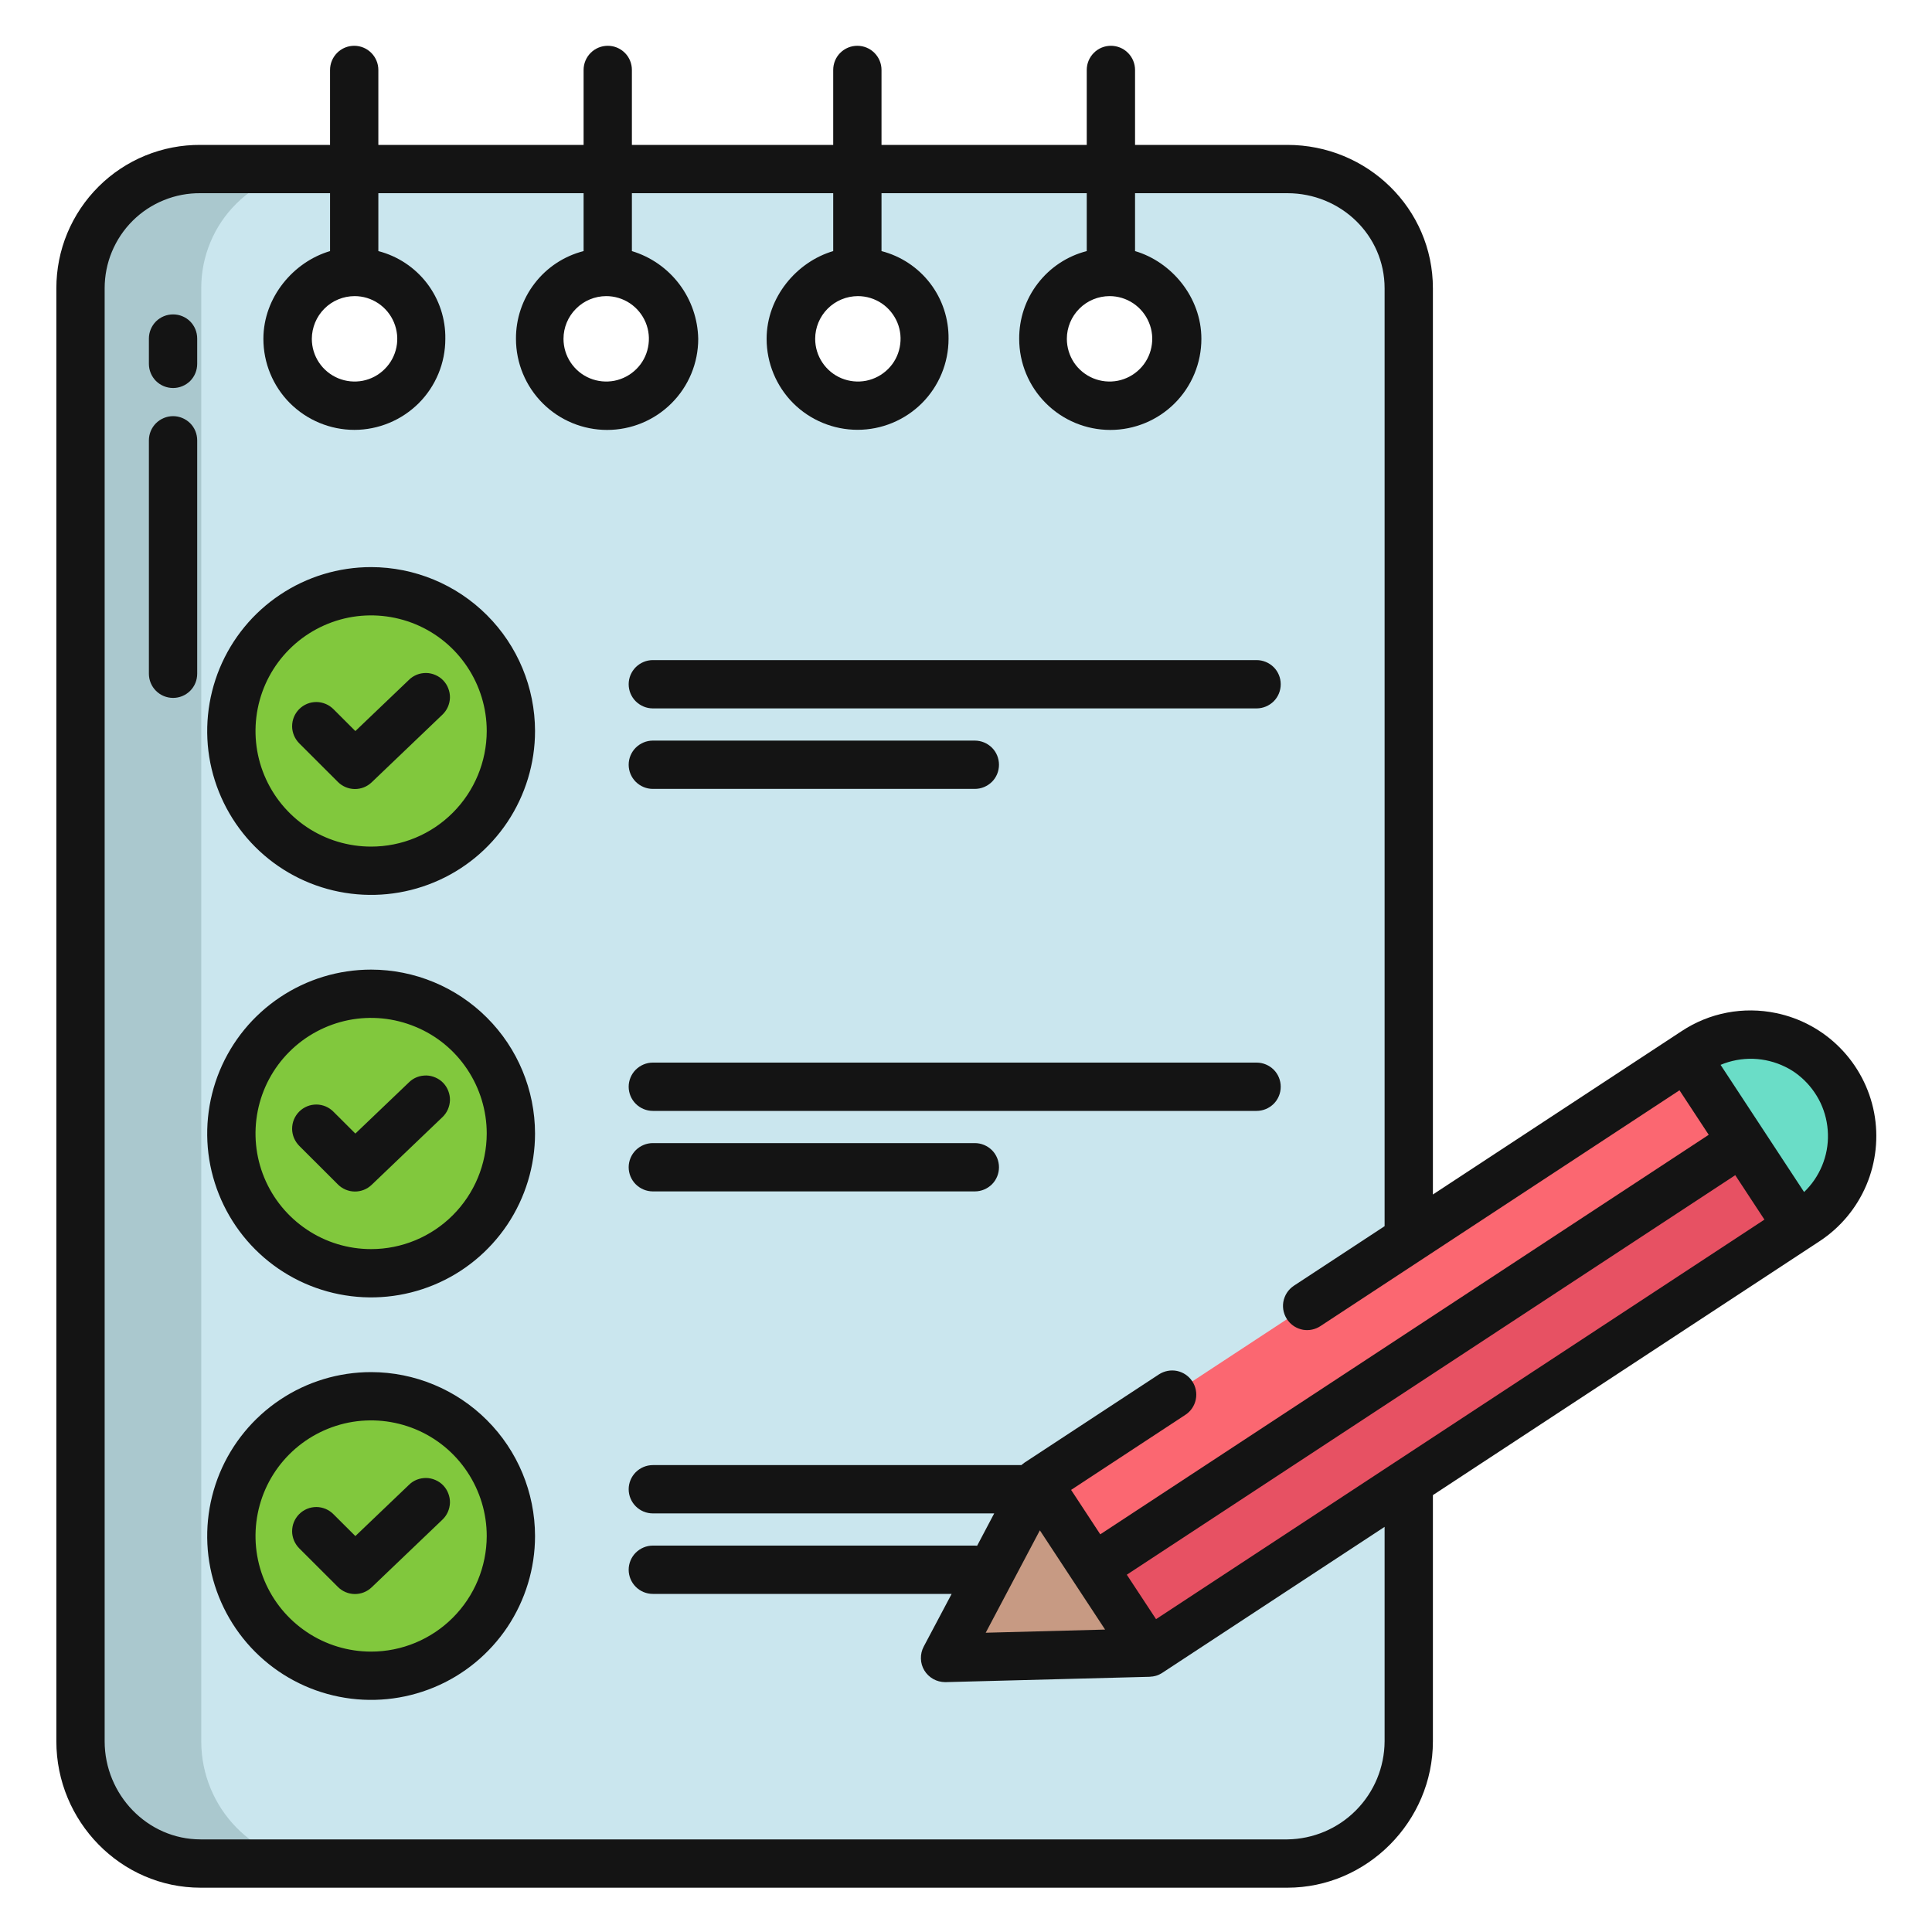 <svg width="30" height="30" viewBox="0 0 30 30" fill="none" xmlns="http://www.w3.org/2000/svg">
<path d="M28.501 16.776C28.388 16.603 28.241 16.455 28.07 16.338C27.899 16.222 27.706 16.14 27.503 16.099C27.301 16.057 27.092 16.055 26.889 16.094C26.685 16.133 26.492 16.211 26.319 16.325L26.187 16.411L27.918 19.046L28.049 18.959C28.223 18.846 28.372 18.699 28.488 18.528C28.605 18.357 28.686 18.164 28.728 17.962C28.77 17.759 28.772 17.55 28.733 17.346C28.694 17.143 28.615 16.949 28.501 16.776Z" fill="#6ADDC7"/>
<path d="M19.99 2.625H3.115C2.871 2.622 2.628 2.668 2.401 2.76C2.175 2.852 1.969 2.989 1.796 3.161C1.622 3.333 1.484 3.538 1.391 3.764C1.297 3.99 1.249 4.232 1.25 4.476V27.039C1.25 28.074 2.079 28.937 3.115 28.937H19.99C20.491 28.932 20.969 28.73 21.322 28.375C21.675 28.02 21.873 27.54 21.875 27.039V4.476C21.875 3.441 21.025 2.625 19.99 2.625ZM5.506 6.299C5.3 6.299 5.1 6.238 4.929 6.124C4.758 6.01 4.625 5.848 4.547 5.658C4.468 5.468 4.447 5.26 4.487 5.058C4.528 4.857 4.626 4.672 4.772 4.527C4.917 4.382 5.102 4.283 5.303 4.243C5.504 4.203 5.713 4.223 5.903 4.302C6.093 4.38 6.255 4.513 6.369 4.684C6.483 4.855 6.544 5.056 6.544 5.261C6.544 5.397 6.517 5.532 6.465 5.658C6.413 5.784 6.336 5.899 6.24 5.995C6.143 6.091 6.029 6.168 5.903 6.22C5.777 6.272 5.642 6.299 5.506 6.299ZM9.413 6.299C9.208 6.299 9.007 6.238 8.836 6.124C8.666 6.01 8.533 5.848 8.454 5.658C8.375 5.468 8.355 5.26 8.395 5.058C8.435 4.857 8.534 4.672 8.679 4.527C8.824 4.382 9.009 4.283 9.211 4.243C9.412 4.203 9.621 4.223 9.81 4.302C10 4.38 10.162 4.513 10.276 4.684C10.39 4.855 10.451 5.056 10.451 5.261C10.451 5.397 10.424 5.532 10.372 5.658C10.32 5.784 10.244 5.899 10.147 5.995C10.051 6.091 9.936 6.168 9.81 6.22C9.684 6.272 9.549 6.299 9.413 6.299ZM13.321 6.299C13.116 6.299 12.915 6.238 12.745 6.124C12.574 6.01 12.441 5.848 12.362 5.658C12.284 5.468 12.263 5.26 12.303 5.058C12.343 4.857 12.442 4.672 12.587 4.527C12.732 4.382 12.917 4.283 13.119 4.243C13.32 4.203 13.529 4.223 13.719 4.302C13.908 4.38 14.07 4.513 14.184 4.684C14.299 4.855 14.359 5.056 14.359 5.261C14.36 5.397 14.333 5.532 14.28 5.658C14.228 5.784 14.152 5.899 14.056 5.995C13.959 6.091 13.845 6.168 13.719 6.22C13.593 6.272 13.458 6.299 13.321 6.299ZM17.229 6.299C17.023 6.299 16.823 6.238 16.652 6.124C16.481 6.01 16.348 5.848 16.27 5.658C16.191 5.468 16.171 5.26 16.211 5.058C16.251 4.857 16.349 4.672 16.495 4.527C16.64 4.382 16.825 4.283 17.026 4.243C17.228 4.203 17.436 4.223 17.626 4.302C17.816 4.38 17.978 4.513 18.092 4.684C18.206 4.855 18.267 5.056 18.267 5.261C18.267 5.397 18.24 5.532 18.188 5.658C18.136 5.784 18.059 5.899 17.963 5.995C17.866 6.091 17.752 6.168 17.626 6.22C17.5 6.272 17.365 6.299 17.229 6.299Z" fill="#CAE6EE"/>
<path d="M21.865 23.02L17.844 25.661L16.978 24.344L27.052 17.729L27.918 19.046L21.865 23.02Z" fill="#E75163"/>
<path d="M27.052 17.729L16.978 24.344L16.113 23.027L21.865 19.249L26.187 16.411L27.052 17.729Z" fill="#FB6771"/>
<path d="M16.113 23.027L16.073 23.102L14.674 25.745L17.844 25.662L16.113 23.027Z" fill="#C79A83"/>
<path d="M5.763 9.181C6.192 9.181 6.611 9.308 6.968 9.546C7.325 9.785 7.604 10.124 7.768 10.52C7.932 10.917 7.975 11.353 7.892 11.774C7.808 12.195 7.601 12.582 7.298 12.886C6.994 13.189 6.608 13.396 6.187 13.48C5.766 13.563 5.329 13.521 4.933 13.356C4.536 13.192 4.197 12.914 3.958 12.557C3.72 12.2 3.593 11.781 3.593 11.351C3.593 10.776 3.821 10.224 4.228 9.817C4.635 9.41 5.187 9.181 5.763 9.181Z" fill="#81C83D"/>
<path d="M5.763 15.431C6.192 15.431 6.611 15.558 6.968 15.796C7.325 16.035 7.604 16.374 7.768 16.77C7.932 17.167 7.975 17.603 7.892 18.024C7.808 18.445 7.601 18.832 7.298 19.136C6.994 19.439 6.608 19.646 6.187 19.73C5.766 19.814 5.329 19.771 4.933 19.606C4.536 19.442 4.197 19.164 3.958 18.807C3.72 18.45 3.593 18.031 3.593 17.602C3.593 17.026 3.821 16.474 4.228 16.067C4.635 15.66 5.187 15.431 5.763 15.431Z" fill="#81C83D"/>
<path d="M5.763 21.681C6.192 21.681 6.611 21.808 6.968 22.047C7.325 22.285 7.604 22.624 7.768 23.02C7.932 23.417 7.975 23.853 7.892 24.274C7.808 24.695 7.601 25.082 7.298 25.386C6.994 25.689 6.608 25.896 6.187 25.98C5.766 26.064 5.329 26.021 4.933 25.856C4.536 25.692 4.197 25.414 3.958 25.057C3.72 24.7 3.593 24.281 3.593 23.852C3.593 23.276 3.821 22.724 4.228 22.317C4.635 21.91 5.187 21.681 5.763 21.681Z" fill="#81C83D"/>
<path d="M3.125 27.039V4.476C3.124 4.232 3.172 3.99 3.266 3.764C3.359 3.538 3.497 3.333 3.671 3.161C3.844 2.989 4.05 2.852 4.276 2.76C4.503 2.668 4.746 2.622 4.99 2.625H3.115C2.871 2.622 2.628 2.668 2.401 2.76C2.175 2.852 1.969 2.989 1.796 3.161C1.622 3.333 1.484 3.538 1.391 3.764C1.297 3.99 1.249 4.232 1.25 4.476V27.039C1.25 28.074 2.079 28.937 3.115 28.937H4.99C3.954 28.937 3.125 28.074 3.125 27.039Z" fill="#AAC8CE"/>
<path d="M10.137 11H19.512C19.612 11 19.707 10.96 19.778 10.89C19.848 10.82 19.887 10.725 19.887 10.625C19.887 10.525 19.848 10.43 19.778 10.36C19.707 10.29 19.612 10.25 19.512 10.25H10.137C10.038 10.25 9.943 10.29 9.872 10.36C9.802 10.43 9.762 10.525 9.762 10.625C9.762 10.725 9.802 10.82 9.872 10.89C9.943 10.96 10.038 11 10.137 11Z" fill="#141414"/>
<path d="M6.351 10.556L5.518 11.352L5.18 11.014C5.145 10.979 5.104 10.95 5.058 10.931C5.012 10.912 4.963 10.901 4.914 10.901C4.864 10.901 4.815 10.91 4.769 10.929C4.723 10.948 4.681 10.976 4.646 11.011C4.611 11.046 4.583 11.088 4.564 11.134C4.545 11.18 4.536 11.229 4.536 11.279C4.536 11.328 4.547 11.377 4.566 11.423C4.586 11.469 4.614 11.51 4.649 11.545L5.247 12.142C5.316 12.211 5.41 12.251 5.508 12.252C5.606 12.253 5.7 12.216 5.771 12.148L6.869 11.098C6.905 11.064 6.934 11.023 6.954 10.978C6.974 10.933 6.985 10.884 6.987 10.835C6.988 10.786 6.979 10.736 6.961 10.69C6.944 10.644 6.917 10.602 6.883 10.566C6.849 10.53 6.808 10.502 6.762 10.482C6.717 10.462 6.668 10.451 6.619 10.45C6.569 10.45 6.52 10.458 6.474 10.476C6.428 10.495 6.386 10.521 6.351 10.556Z" fill="#141414"/>
<path d="M5.763 8.806C5.259 8.806 4.767 8.955 4.349 9.235C3.93 9.514 3.604 9.912 3.411 10.377C3.219 10.842 3.168 11.354 3.266 11.848C3.365 12.341 3.607 12.795 3.963 13.151C4.319 13.507 4.772 13.749 5.266 13.847C5.76 13.945 6.271 13.895 6.737 13.702C7.202 13.51 7.599 13.184 7.879 12.765C8.158 12.346 8.308 11.854 8.308 11.351C8.307 10.676 8.039 10.029 7.561 9.552C7.084 9.075 6.437 8.807 5.763 8.806ZM5.763 13.146C5.407 13.146 5.06 13.041 4.765 12.844C4.47 12.646 4.24 12.366 4.104 12.038C3.968 11.71 3.933 11.349 4.002 11.001C4.071 10.652 4.242 10.333 4.493 10.082C4.744 9.831 5.064 9.66 5.412 9.59C5.761 9.521 6.121 9.557 6.449 9.692C6.778 9.828 7.058 10.058 7.255 10.354C7.452 10.649 7.558 10.996 7.558 11.351C7.557 11.827 7.368 12.283 7.031 12.62C6.695 12.957 6.239 13.146 5.763 13.146V13.146Z" fill="#141414"/>
<path d="M10.137 17.25H19.512C19.612 17.25 19.707 17.21 19.778 17.14C19.848 17.07 19.887 16.974 19.887 16.875C19.887 16.776 19.848 16.68 19.778 16.61C19.707 16.54 19.612 16.5 19.512 16.5H10.137C10.038 16.5 9.943 16.54 9.872 16.61C9.802 16.68 9.762 16.776 9.762 16.875C9.762 16.974 9.802 17.07 9.872 17.14C9.943 17.21 10.038 17.25 10.137 17.25Z" fill="#141414"/>
<path d="M6.351 16.806L5.518 17.602L5.18 17.265C5.145 17.229 5.104 17.201 5.058 17.181C5.012 17.162 4.963 17.151 4.914 17.151C4.864 17.151 4.815 17.16 4.769 17.179C4.723 17.198 4.681 17.226 4.646 17.261C4.611 17.296 4.583 17.338 4.564 17.384C4.545 17.43 4.536 17.479 4.536 17.529C4.536 17.578 4.547 17.627 4.566 17.673C4.586 17.719 4.614 17.76 4.649 17.795L5.247 18.392C5.316 18.461 5.41 18.501 5.508 18.502C5.606 18.503 5.7 18.466 5.771 18.398L6.869 17.348C6.905 17.314 6.934 17.273 6.954 17.228C6.974 17.183 6.985 17.134 6.987 17.085C6.988 17.035 6.979 16.986 6.961 16.94C6.944 16.894 6.917 16.852 6.883 16.816C6.849 16.78 6.808 16.752 6.762 16.732C6.717 16.712 6.668 16.701 6.619 16.7C6.569 16.7 6.52 16.708 6.474 16.726C6.428 16.744 6.386 16.771 6.351 16.806Z" fill="#141414"/>
<path d="M5.763 15.056C5.259 15.056 4.767 15.205 4.349 15.485C3.93 15.764 3.604 16.162 3.411 16.627C3.219 17.092 3.168 17.604 3.266 18.098C3.365 18.591 3.607 19.045 3.963 19.401C4.319 19.757 4.772 19.999 5.266 20.097C5.76 20.195 6.271 20.145 6.737 19.952C7.202 19.76 7.599 19.433 7.879 19.015C8.158 18.596 8.308 18.104 8.308 17.601C8.307 16.926 8.039 16.279 7.561 15.802C7.084 15.325 6.437 15.057 5.763 15.056ZM5.763 19.396C5.407 19.396 5.06 19.291 4.765 19.093C4.47 18.896 4.24 18.616 4.104 18.288C3.968 17.96 3.933 17.599 4.002 17.251C4.071 16.902 4.242 16.583 4.493 16.332C4.744 16.081 5.064 15.91 5.412 15.84C5.761 15.771 6.121 15.807 6.449 15.943C6.778 16.078 7.058 16.308 7.255 16.604C7.452 16.899 7.558 17.246 7.558 17.601C7.557 18.077 7.368 18.533 7.031 18.87C6.695 19.206 6.239 19.396 5.763 19.396V19.396Z" fill="#141414"/>
<path d="M6.351 23.056L5.518 23.852L5.18 23.515C5.145 23.479 5.104 23.451 5.058 23.431C5.012 23.412 4.963 23.401 4.914 23.401C4.864 23.401 4.815 23.41 4.769 23.429C4.723 23.448 4.681 23.476 4.646 23.511C4.611 23.546 4.583 23.588 4.564 23.634C4.545 23.68 4.536 23.729 4.536 23.779C4.536 23.828 4.547 23.877 4.566 23.923C4.586 23.969 4.614 24.01 4.649 24.045L5.247 24.642C5.316 24.711 5.41 24.751 5.508 24.752C5.606 24.753 5.7 24.716 5.771 24.648L6.869 23.598C6.905 23.564 6.934 23.523 6.954 23.478C6.974 23.433 6.985 23.384 6.987 23.335C6.988 23.285 6.979 23.236 6.961 23.19C6.944 23.144 6.917 23.102 6.883 23.066C6.849 23.03 6.808 23.002 6.762 22.982C6.717 22.962 6.668 22.951 6.619 22.95C6.569 22.95 6.52 22.958 6.474 22.976C6.428 22.994 6.386 23.021 6.351 23.056Z" fill="#141414"/>
<path d="M5.763 21.306C5.259 21.306 4.767 21.455 4.349 21.735C3.93 22.015 3.604 22.412 3.411 22.877C3.219 23.342 3.168 23.854 3.266 24.348C3.365 24.841 3.607 25.295 3.963 25.651C4.319 26.007 4.772 26.249 5.266 26.347C5.76 26.445 6.271 26.395 6.737 26.202C7.202 26.01 7.599 25.683 7.879 25.265C8.158 24.846 8.308 24.354 8.308 23.851C8.307 23.176 8.039 22.529 7.561 22.052C7.084 21.575 6.437 21.307 5.763 21.306ZM5.763 25.646C5.407 25.646 5.06 25.541 4.765 25.343C4.47 25.146 4.24 24.866 4.104 24.538C3.968 24.21 3.933 23.849 4.002 23.501C4.071 23.152 4.242 22.833 4.493 22.582C4.744 22.331 5.064 22.16 5.412 22.09C5.761 22.021 6.121 22.057 6.449 22.192C6.778 22.328 7.058 22.558 7.255 22.854C7.452 23.149 7.558 23.496 7.558 23.851C7.557 24.327 7.368 24.783 7.031 25.12C6.695 25.456 6.239 25.646 5.763 25.646V25.646Z" fill="#141414"/>
<path d="M10.137 12.25H15.137C15.237 12.25 15.332 12.21 15.403 12.14C15.473 12.07 15.512 11.975 15.512 11.875C15.512 11.775 15.473 11.68 15.403 11.61C15.332 11.54 15.237 11.5 15.137 11.5H10.137C10.038 11.5 9.943 11.54 9.872 11.61C9.802 11.68 9.762 11.775 9.762 11.875C9.762 11.975 9.802 12.07 9.872 12.14C9.943 12.21 10.038 12.25 10.137 12.25Z" fill="#141414"/>
<path d="M10.137 18.5H15.137C15.237 18.5 15.332 18.46 15.403 18.39C15.473 18.32 15.512 18.224 15.512 18.125C15.512 18.026 15.473 17.93 15.403 17.86C15.332 17.79 15.237 17.75 15.137 17.75H10.137C10.038 17.75 9.943 17.79 9.872 17.86C9.802 17.93 9.762 18.026 9.762 18.125C9.762 18.224 9.802 18.32 9.872 18.39C9.943 18.46 10.038 18.5 10.137 18.5Z" fill="#141414"/>
<path d="M2.688 4.882C2.588 4.882 2.493 4.921 2.422 4.991C2.352 5.062 2.312 5.157 2.312 5.257V5.65C2.312 5.75 2.352 5.845 2.422 5.916C2.493 5.986 2.588 6.025 2.688 6.025C2.787 6.025 2.882 5.986 2.953 5.916C3.023 5.845 3.062 5.75 3.062 5.65V5.257C3.062 5.157 3.023 5.062 2.953 4.991C2.882 4.921 2.787 4.882 2.688 4.882Z" fill="#141414"/>
<path d="M2.688 6.462C2.588 6.462 2.493 6.502 2.422 6.572C2.352 6.642 2.312 6.738 2.312 6.837V10.462C2.312 10.562 2.352 10.657 2.422 10.727C2.493 10.798 2.588 10.837 2.688 10.837C2.787 10.837 2.882 10.798 2.953 10.727C3.023 10.657 3.062 10.562 3.062 10.462V6.837C3.062 6.738 3.023 6.642 2.953 6.572C2.882 6.502 2.787 6.462 2.688 6.462Z" fill="#141414"/>
<path d="M27.579 15.731C27.329 15.679 27.07 15.676 26.818 15.724C26.566 15.772 26.326 15.87 26.113 16.011L22.25 18.548V4.477C22.25 3.236 21.23 2.25 19.99 2.25H17.625V1.086C17.625 0.986 17.585 0.891 17.515 0.821C17.445 0.75 17.349 0.711 17.25 0.711C17.151 0.711 17.055 0.75 16.985 0.821C16.915 0.891 16.875 0.986 16.875 1.086V2.25H13.688V1.086C13.688 0.986 13.648 0.891 13.578 0.821C13.507 0.75 13.412 0.711 13.312 0.711C13.213 0.711 13.118 0.75 13.047 0.821C12.977 0.891 12.938 0.986 12.938 1.086V2.25H9.812V1.086C9.812 0.986 9.773 0.891 9.703 0.821C9.632 0.75 9.537 0.711 9.438 0.711C9.338 0.711 9.243 0.75 9.172 0.821C9.102 0.891 9.062 0.986 9.062 1.086V2.25H5.875V1.086C5.875 0.986 5.835 0.891 5.765 0.821C5.695 0.75 5.599 0.711 5.5 0.711C5.401 0.711 5.305 0.75 5.235 0.821C5.165 0.891 5.125 0.986 5.125 1.086V2.25H3.115C2.821 2.248 2.53 2.304 2.258 2.415C1.986 2.526 1.739 2.69 1.531 2.897C1.323 3.104 1.158 3.35 1.045 3.621C0.932 3.892 0.875 4.183 0.875 4.477V27.039C0.875 28.28 1.874 29.312 3.115 29.312H19.99C21.23 29.312 22.25 28.28 22.25 27.039V23.216L28.255 19.273C28.578 19.061 28.83 18.758 28.981 18.402C29.131 18.047 29.173 17.655 29.101 17.276C29.028 16.897 28.845 16.548 28.574 16.273C28.304 15.998 27.957 15.809 27.579 15.731ZM17.229 4.598C17.36 4.598 17.488 4.637 17.597 4.71C17.706 4.783 17.791 4.887 17.841 5.008C17.892 5.129 17.905 5.262 17.879 5.391C17.854 5.519 17.791 5.638 17.698 5.73C17.605 5.823 17.487 5.886 17.358 5.912C17.23 5.937 17.096 5.924 16.975 5.874C16.854 5.824 16.75 5.739 16.677 5.63C16.605 5.521 16.566 5.393 16.566 5.261C16.566 5.086 16.636 4.917 16.76 4.793C16.884 4.668 17.053 4.599 17.229 4.598ZM13.321 4.598C13.452 4.598 13.581 4.637 13.69 4.71C13.799 4.783 13.883 4.887 13.934 5.008C13.984 5.129 13.997 5.262 13.971 5.391C13.946 5.52 13.883 5.638 13.79 5.73C13.697 5.823 13.579 5.886 13.45 5.912C13.322 5.937 13.188 5.924 13.067 5.874C12.946 5.824 12.843 5.739 12.77 5.63C12.697 5.521 12.658 5.393 12.658 5.261C12.658 5.086 12.728 4.917 12.852 4.793C12.977 4.668 13.145 4.599 13.321 4.598ZM9.413 4.598C9.544 4.598 9.673 4.637 9.782 4.71C9.891 4.783 9.976 4.887 10.026 5.008C10.076 5.129 10.089 5.262 10.063 5.391C10.038 5.52 9.975 5.638 9.882 5.73C9.789 5.823 9.671 5.886 9.542 5.912C9.414 5.937 9.28 5.924 9.159 5.874C9.038 5.824 8.935 5.739 8.862 5.63C8.789 5.521 8.75 5.393 8.75 5.261C8.75 5.086 8.82 4.917 8.945 4.793C9.069 4.668 9.237 4.599 9.413 4.598ZM5.506 4.598C5.637 4.598 5.765 4.637 5.874 4.71C5.983 4.783 6.068 4.887 6.118 5.008C6.168 5.129 6.182 5.262 6.156 5.391C6.13 5.52 6.067 5.638 5.974 5.73C5.882 5.823 5.764 5.886 5.635 5.912C5.506 5.937 5.373 5.924 5.252 5.874C5.131 5.824 5.027 5.739 4.954 5.63C4.881 5.521 4.842 5.393 4.842 5.261C4.843 5.086 4.913 4.917 5.037 4.793C5.161 4.668 5.33 4.599 5.506 4.598ZM21.5 27.039C21.498 27.44 21.339 27.825 21.056 28.11C20.774 28.395 20.391 28.557 19.99 28.562H3.115C2.288 28.562 1.625 27.866 1.625 27.039V4.477C1.625 4.281 1.663 4.088 1.738 3.908C1.813 3.728 1.923 3.564 2.061 3.427C2.2 3.289 2.364 3.181 2.545 3.108C2.726 3.034 2.92 2.998 3.115 3H5.125V3.899C4.562 4.064 4.09 4.612 4.09 5.262C4.09 5.447 4.126 5.631 4.197 5.802C4.268 5.974 4.372 6.13 4.503 6.261C4.635 6.392 4.79 6.496 4.962 6.567C5.133 6.638 5.317 6.675 5.503 6.675C5.688 6.675 5.872 6.638 6.043 6.567C6.215 6.496 6.37 6.392 6.502 6.261C6.633 6.13 6.737 5.974 6.808 5.802C6.879 5.631 6.915 5.447 6.915 5.262C6.92 4.951 6.82 4.648 6.631 4.4C6.442 4.153 6.176 3.977 5.875 3.899V3H9.062V3.899C8.76 3.976 8.493 4.152 8.303 4.399C8.112 4.646 8.01 4.95 8.012 5.262C8.012 5.637 8.162 5.997 8.427 6.262C8.692 6.527 9.052 6.676 9.427 6.676C9.802 6.676 10.162 6.527 10.427 6.262C10.693 5.997 10.842 5.637 10.842 5.262C10.836 4.955 10.734 4.658 10.549 4.413C10.364 4.168 10.106 3.988 9.812 3.899V3H12.938V3.899C12.375 4.064 11.904 4.612 11.904 5.262C11.904 5.636 12.053 5.996 12.317 6.261C12.582 6.525 12.942 6.674 13.316 6.674C13.691 6.674 14.05 6.525 14.315 6.261C14.58 5.996 14.729 5.636 14.729 5.262C14.733 4.951 14.633 4.647 14.444 4.4C14.255 4.153 13.989 3.977 13.688 3.899V3H16.875V3.899C16.573 3.976 16.306 4.153 16.116 4.4C15.925 4.647 15.824 4.95 15.826 5.262C15.826 5.637 15.975 5.997 16.241 6.262C16.506 6.527 16.866 6.676 17.241 6.676C17.616 6.676 17.976 6.527 18.241 6.262C18.506 5.997 18.655 5.637 18.655 5.262C18.655 4.612 18.188 4.064 17.625 3.899V3H19.99C20.817 3 21.5 3.65 21.5 4.477V19.04L20.091 19.965C20.048 19.994 20.011 20.031 19.983 20.074C19.955 20.118 19.936 20.166 19.927 20.218C19.919 20.269 19.921 20.321 19.934 20.371C19.947 20.421 19.97 20.468 20.002 20.509C20.059 20.583 20.143 20.633 20.236 20.649C20.329 20.664 20.424 20.644 20.503 20.592L26.079 16.93L26.533 17.621L17.085 23.825L16.632 23.135L18.407 21.969C18.49 21.915 18.548 21.829 18.568 21.732C18.588 21.634 18.569 21.533 18.514 21.45C18.46 21.367 18.375 21.309 18.277 21.288C18.18 21.268 18.078 21.288 17.995 21.342L15.908 22.712C15.905 22.715 15.901 22.718 15.897 22.721C15.888 22.728 15.878 22.734 15.869 22.742C15.866 22.745 15.864 22.747 15.861 22.75H10.137C10.038 22.75 9.943 22.79 9.872 22.86C9.802 22.93 9.762 23.026 9.762 23.125C9.762 23.224 9.802 23.32 9.872 23.39C9.943 23.461 10.038 23.5 10.137 23.5H15.438L15.173 24.002C15.161 24.001 15.149 24 15.137 24H10.137C10.038 24 9.943 24.04 9.872 24.11C9.802 24.18 9.762 24.276 9.762 24.375C9.762 24.474 9.802 24.57 9.872 24.64C9.943 24.711 10.038 24.75 10.137 24.75H14.777L14.343 25.569C14.313 25.626 14.298 25.69 14.3 25.755C14.301 25.82 14.32 25.883 14.353 25.938C14.386 25.993 14.434 26.039 14.49 26.071C14.546 26.103 14.61 26.119 14.674 26.12H14.684L17.853 26.037C17.861 26.037 17.869 26.035 17.876 26.034C17.884 26.034 17.892 26.033 17.901 26.032C17.911 26.031 17.92 26.028 17.93 26.026C17.937 26.024 17.944 26.023 17.951 26.021C17.968 26.016 17.984 26.01 17.999 26.003C18.003 26.001 18.007 25.999 18.01 25.997C18.023 25.991 18.034 25.984 18.046 25.977C18.047 25.976 18.048 25.976 18.049 25.975L21.5 23.709V27.039ZM17.16 25.304L15.306 25.353L16.147 23.763L17.16 25.304ZM17.951 25.142L17.922 25.098L17.497 24.452L26.945 18.248L27.398 18.938L17.951 25.142ZM28.014 18.51L26.717 16.535C26.877 16.468 27.049 16.436 27.223 16.441C27.396 16.447 27.566 16.489 27.722 16.566C27.812 16.609 27.895 16.665 27.97 16.731C28.096 16.841 28.198 16.976 28.27 17.127C28.341 17.279 28.38 17.443 28.384 17.611C28.389 17.778 28.358 17.944 28.294 18.099C28.23 18.254 28.135 18.394 28.014 18.51Z" fill="#141414"/>
</svg>
